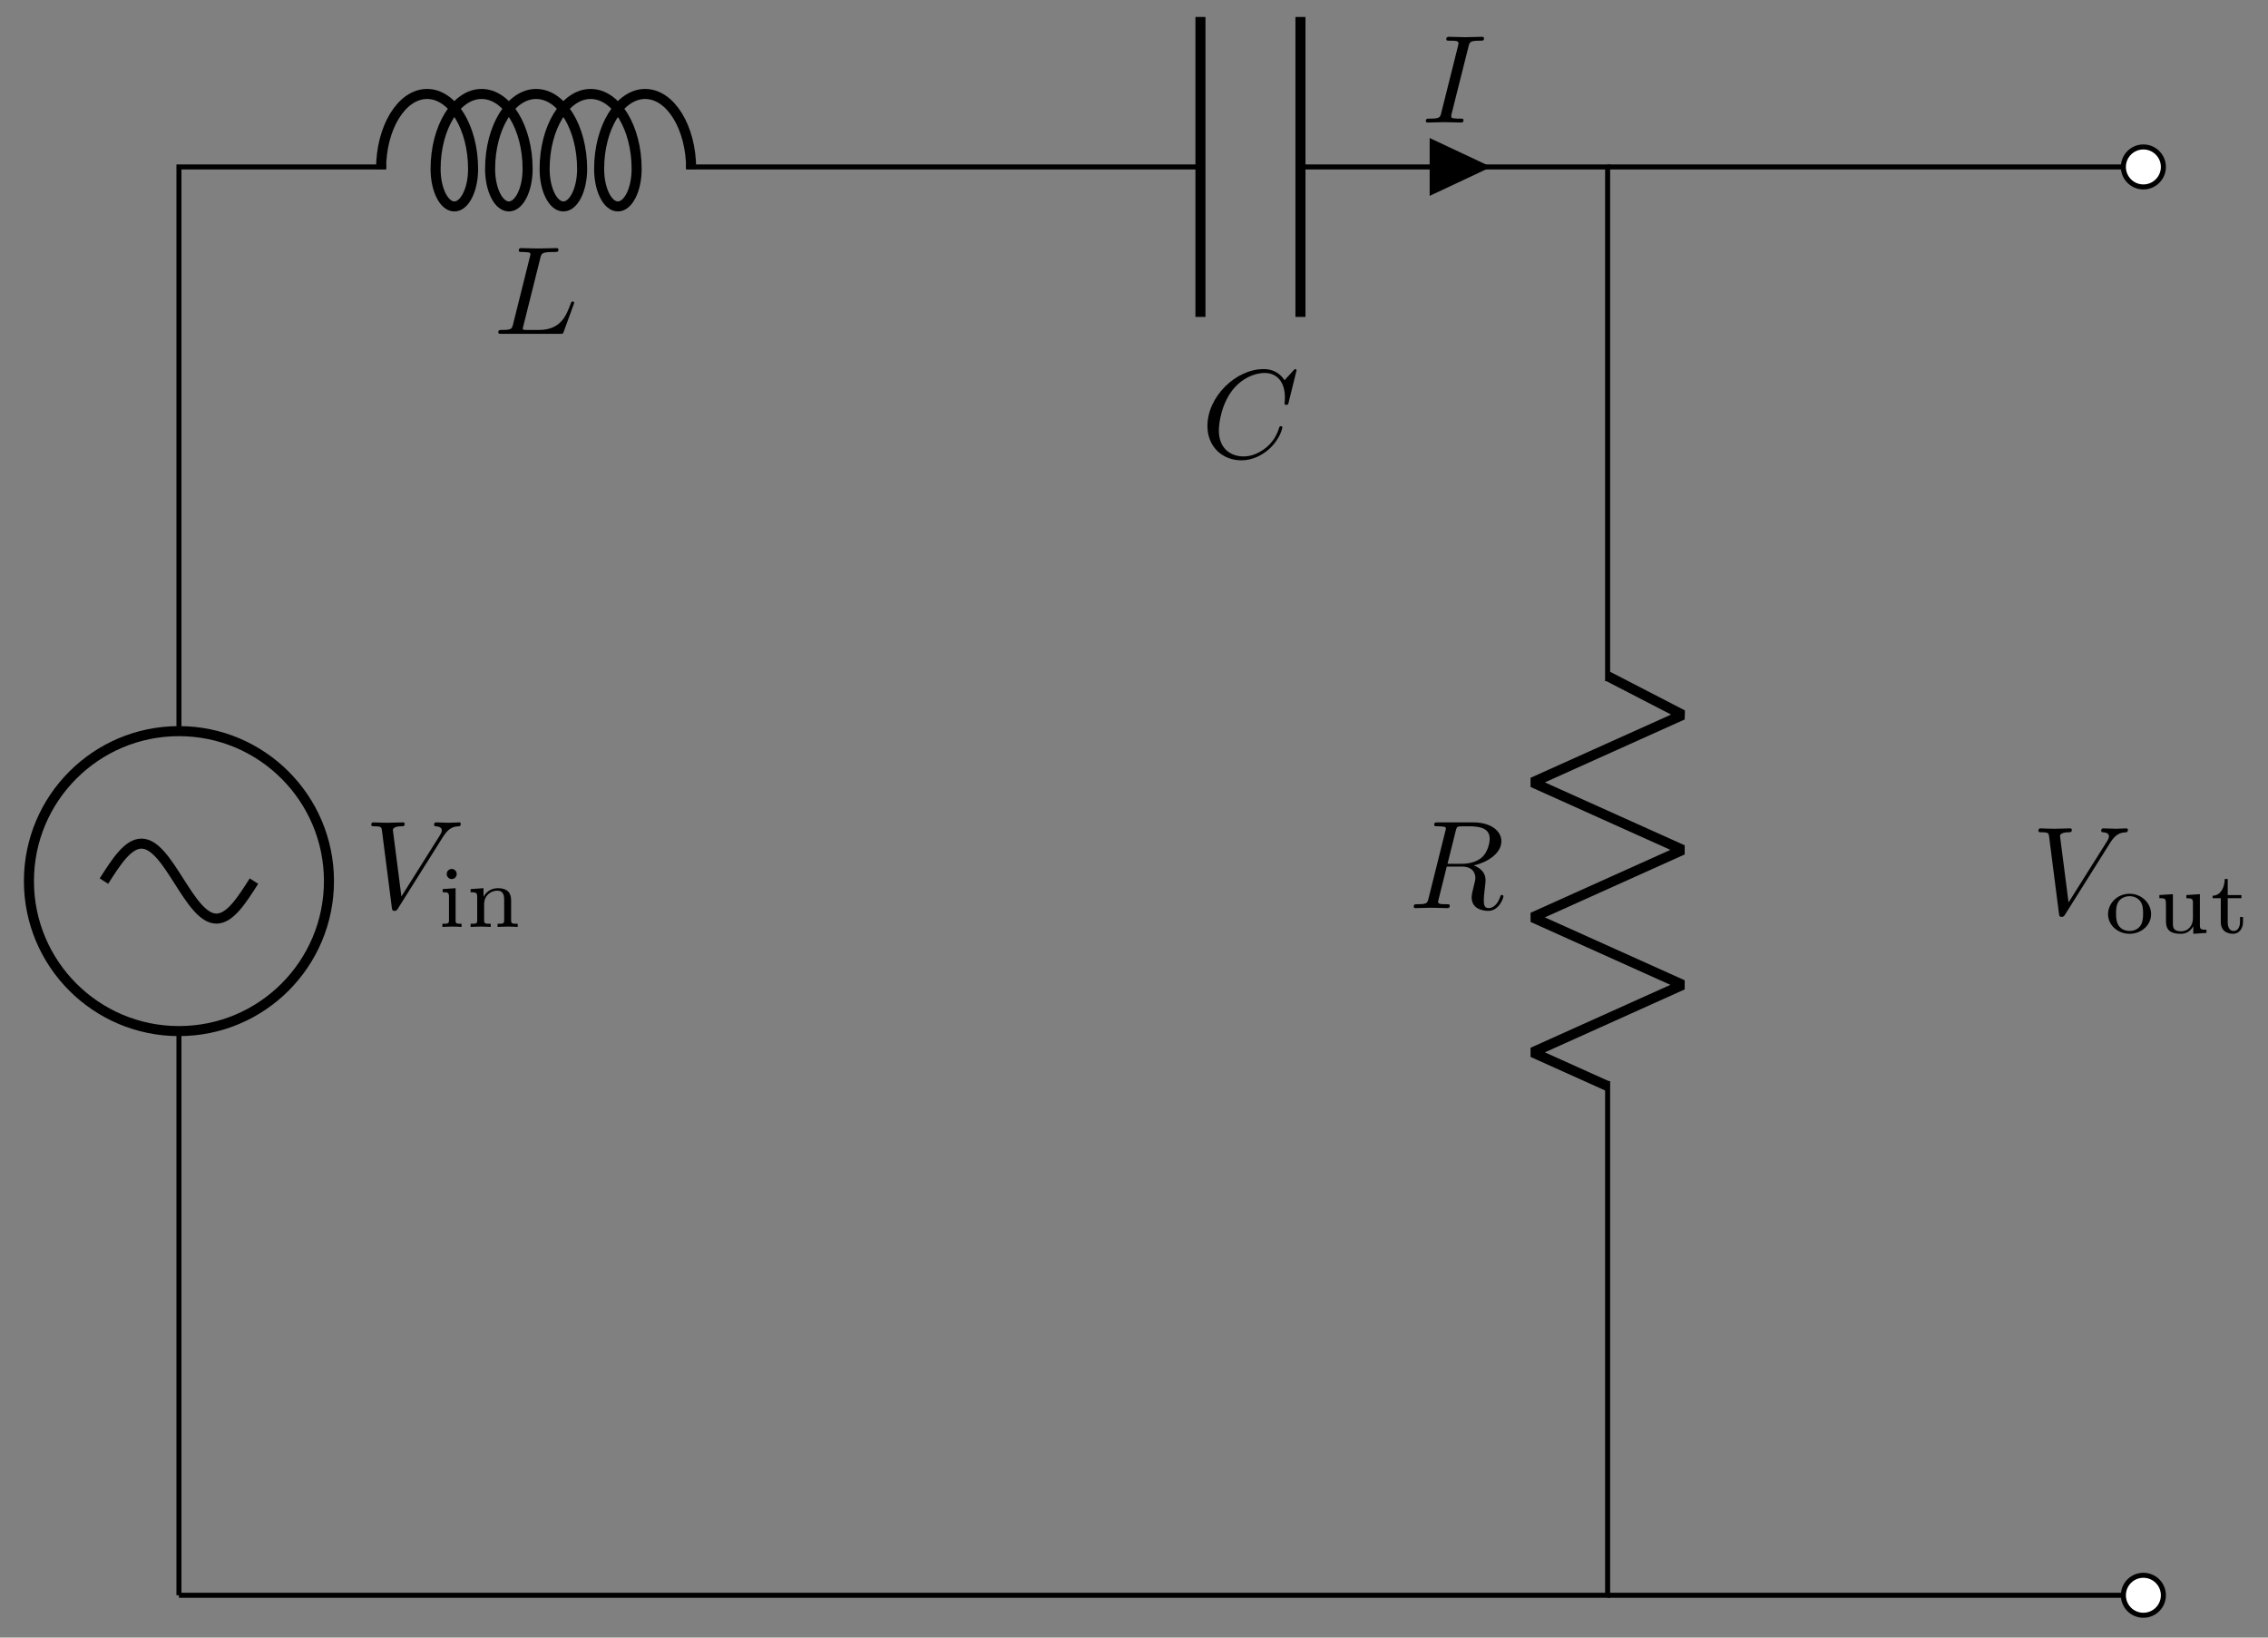 <svg xmlns="http://www.w3.org/2000/svg" xmlns:xlink="http://www.w3.org/1999/xlink" xmlns:inkscape="http://www.inkscape.org/namespaces/inkscape" version="1.1" width="180" height="130" viewBox="0 0 180 130">
<rect x="0" y="0" width="180" height="130" fill="#808080" stroke="none"/>
<defs>
<path id="font_1_5" d="M.628 .569C.677 .647 .719 .65 .756 .652 .768 .653 .769 .67 .769 .671 .769 .679 .764 .683 .756 .683 .73 .683 .701 .68 .674 .68 .641 .68 .607 .683 .575 .683 .569 .683 .556 .683 .556 .664 .556 .653 .565 .652 .572 .652 .599 .65 .618 .64 .618 .619 .618 .604 .603 .582 .603 .581L.296 .093 .228 .622C.228 .639 .251 .652 .297 .652 .311 .652 .322 .652 .322 .672 .322 .681 .314 .683 .308 .683 .268 .683 .225 .68 .184 .68 .166 .68 .147 .681 .129 .681 .111 .681 .092 .683 .075 .683 .068 .683 .056 .683 .056 .664 .056 .652 .065 .652 .081 .652 .137 .652 .138 .643 .141 .618L.22 .001C.223-.019 .227-.022 .24-.022 .256-.022 .26-.017 .268-.004L.628 .569Z"/>
<path id="font_2_66" d="M.274 0V.036C.216 .036 .206 .036 .206 .078V.441L.059 .431V.395C.122 .395 .131 .389 .131 .34V.08C.131 .036 .121 .036 .056 .036V0C.056 0 .128 .004 .168 .004 .203 .004 .239 .003 .274 0M.219 .602C.219 .634 .194 .66 .162 .66 .128 .66 .105 .632 .105 .603 .105 .571 .13 .545 .162 .545 .196 .545 .219 .573 .219 .602Z"/>
<path id="font_2_77" d="M.59 0V.036C.525 .036 .515 .036 .515 .079V.303C.515 .39 .472 .441 .365 .441 .283 .441 .23 .396 .202 .344H.201V.441L.054 .431V.395C.121 .395 .129 .388 .129 .338V.079C.129 .036 .119 .036 .054 .036V0C.054 0 .126 .004 .168 .004 .205 .004 .274 .001 .283 0V.036C.218 .036 .208 .036 .208 .079V.259C.208 .364 .291 .413 .357 .413 .427 .413 .436 .358 .436 .307V.079C.436 .036 .426 .036 .361 .036V0C.361 0 .433 .004 .475 .004 .512 .004 .581 .001 .59 0Z"/>
<path id="font_1_3" d="M.374 .605C.383 .641 .386 .652 .48 .652 .51 .652 .518 .652 .518 .671 .518 .683 .507 .683 .502 .683 .469 .683 .387 .68 .354 .68 .324 .68 .251 .683 .221 .683 .214 .683 .202 .683 .202 .663 .202 .652 .211 .652 .23 .652 .232 .652 .251 .652 .268 .65 .286 .648 .295 .647 .295 .634 .295 .63 .294 .627 .291 .615L.157 .078C.147 .039 .145 .031 .066 .031 .049 .031 .039 .031 .039 .011 .039 0 .048 0 .066 0H.529C.553 0 .554 0 .56 .017L.639 .233C.643 .244 .643 .246 .643 .247 .643 .251 .64 .258 .631 .258 .622 .258 .621 .253 .614 .237 .58 .145 .536 .031 .363 .031H.269C.255 .031 .253 .031 .247 .032 .237 .033 .234 .034 .234 .042 .234 .045 .234 .047 .239 .065L.374 .605Z"/>
<path id="font_1_1" d="M.76 .695C.76 .698 .758 .705 .749 .705 .746 .705 .745 .704 .734 .693L.664 .616C.655 .63 .609 .705 .498 .705 .275 .705 .05 .484 .05 .252 .05 .087 .168-.022 .321-.022 .408-.022 .484 .018 .537 .064 .63 .146 .647 .237 .647 .24 .647 .25 .637 .25 .635 .25 .629 .25 .624 .248 .622 .24 .613 .211 .59 .14 .521 .082 .452 .026 .389 .009 .337 .009 .247 .009 .141 .061 .141 .217 .141 .274 .162 .436 .262 .553 .323 .624 .417 .674 .506 .674 .608 .674 .667 .597 .667 .481 .667 .441 .664 .44 .664 .43 .664 .42 .675 .42 .679 .42 .692 .42 .692 .422 .697 .44L.76 .695Z"/>
<path id="font_1_2" d="M.374 .606C.383 .642 .386 .652 .465 .652 .489 .652 .497 .652 .497 .671 .497 .683 .486 .683 .482 .683 .453 .683 .379 .68 .35 .68 .32 .68 .247 .683 .217 .683 .21 .683 .197 .683 .197 .663 .197 .652 .206 .652 .225 .652 .267 .652 .294 .652 .294 .633 .294 .628 .294 .626 .292 .617L.157 .078C.148 .041 .145 .031 .066 .031 .043 .031 .034 .031 .034 .011 .034 0 .046 0 .049 0 .078 0 .151 .003 .18 .003 .21 .003 .284 0 .314 0 .322 0 .334 0 .334 .019 .334 .031 .326 .031 .304 .031 .286 .031 .281 .031 .261 .033 .24 .035 .236 .039 .236 .05 .236 .058 .238 .066 .24 .073L.374 .606Z"/>
<path id="font_1_4" d="M.375 .614C.381 .638 .384 .648 .403 .651 .412 .652 .444 .652 .464 .652 .535 .652 .646 .652 .646 .553 .646 .519 .63 .45 .591 .411 .565 .385 .512 .353 .422 .353H.31L.375 .614M.519 .34C.62 .362 .739 .432 .739 .533 .739 .619 .649 .683 .518 .683H.233C.213 .683 .204 .683 .204 .663 .204 .652 .213 .652 .232 .652 .234 .652 .253 .652 .27 .65 .288 .648 .297 .647 .297 .634 .297 .63 .296 .627 .293 .615L.159 .078C.149 .039 .147 .031 .068 .031 .05 .031 .041 .031 .041 .011 .041-0 .053-0 .055-0 .083-0 .153 .003 .181 .003 .209 .003 .28-0 .308-0 .316-0 .328-0 .328 .02 .328 .031 .319 .031 .3 .031 .263 .031 .235 .031 .235 .049 .235 .055 .237 .06 .238 .066L.304 .331H.423C.514 .331 .532 .275 .532 .24 .532 .225 .524 .194 .518 .171 .511 .143 .502 .106 .502 .086 .502-.022 .622-.022 .635-.022 .72-.022 .755 .079 .755 .093 .755 .105 .744 .105 .743 .105 .734 .105 .732 .098 .73 .091 .705 .017 .662-0 .639-0 .606-0 .599 .022 .599 .061 .599 .092 .605 .143 .609 .175 .611 .189 .613 .208 .613 .222 .613 .299 .546 .33 .519 .34Z"/>
<path id="font_2_81" d="M.529 .213C.529 .338 .422 .446 .284 .446 .146 .446 .039 .338 .039 .213 .039 .089 .149-.01 .284-.01 .419-.01 .529 .089 .529 .213M.438 .222C.438 .174 .435 .121 .406 .08 .379 .042 .333 .022 .284 .022 .247 .022 .193 .034 .16 .083 .133 .124 .13 .176 .13 .222 .13 .265 .131 .324 .166 .367 .191 .396 .233 .418 .284 .418 .343 .418 .385 .39 .407 .359 .435 .32 .438 .27 .438 .222Z"/>
<path id="font_2_109" d="M.59 0V.036C.523 .036 .515 .043 .515 .092V.441L.361 .431V.395C.428 .394 .436 .387 .436 .339V.167C.436 .079 .379 .018 .303 .018 .212 .018 .208 .061 .208 .112V.441L.054 .431V.395C.129 .395 .129 .392 .129 .303V.152C.129 .083 .129-.01 .296-.01 .318-.01 .391-.01 .439 .074H.44V-.01L.59 0Z"/>
<path id="font_2_105" d="M.375 .126V.181H.341V.127C.341 .059 .309 .022 .27 .022 .201 .022 .201 .106 .201 .124V.395H.357V.431H.201V.614H.167C.166 .524 .125 .426 .029 .423V.395H.122V.125C.122 .013 .206-.01 .262-.01 .329-.01 .375 .047 .375 .126V.126Z"/>
</defs>
<path transform="matrix(1,0,0,-1,14.202,126.64)" stroke-width=".399" stroke-linecap="butt" stroke-miterlimit="10" stroke-linejoin="miter" fill="none" stroke="#000000" d="M0 0"/>
<path transform="matrix(1,0,0,-1,14.202,126.64)" stroke-width=".399" stroke-linecap="butt" stroke-miterlimit="10" stroke-linejoin="miter" fill="none" stroke="#000000" d="M0 0V44.788M0 68.599V113.387H16.441M40.253 113.387H56.694 81.072M89.009 113.387H113.387V72.568M113.387 40.819V0H56.694M56.694 0H0"/>
<path transform="matrix(1,0,0,-1,14.202,126.64)" stroke-width=".797" stroke-linecap="butt" stroke-miterlimit="10" stroke-linejoin="miter" fill="none" stroke="#000000" d="M-11.906 56.694C-11.906 50.118-6.575 44.788 0 44.788 6.575 44.788 11.906 50.118 11.906 56.694 11.906 63.269 6.575 68.599 0 68.599-6.575 68.599-11.906 63.269-11.906 56.694ZM0 56.694"/>
<path transform="matrix(1,0,0,-1,14.202,126.64)" stroke-width=".797" stroke-linecap="butt" stroke-miterlimit="10" stroke-linejoin="miter" fill="none" stroke="#000000" d="M5.953 56.694C4.983 55.17 4.054 53.717 2.976 53.717 1.899 53.717 .97 55.17 0 56.694-.97 58.218-1.899 59.67-2.976 59.67-4.054 59.67-4.983 58.218-5.953 56.694"/>
<use data-text="V" xlink:href="#font_1_5" transform="matrix(9.963,0,0,-9.963,28.909,72.09)"/>
<use data-text="i" xlink:href="#font_2_66" transform="matrix(6.974,0,0,-6.974,34.721,73.584)"/>
<use data-text="n" xlink:href="#font_2_77" transform="matrix(6.974,0,0,-6.974,36.973,73.584)"/>
<path transform="matrix(1,0,0,-1,14.202,126.64)" stroke-width=".797" stroke-linecap="butt" stroke-linejoin="bevel" fill="none" stroke="#000000" d="M16.043 113.228C16.043 116.516 17.677 119.181 19.694 119.181 21.711 119.181 23.345 116.516 23.345 113.228 23.345 111.584 22.679 110.252 21.857 110.252 21.035 110.252 20.369 111.584 20.369 113.228 20.369 116.516 22.004 119.181 24.02 119.181 26.037 119.181 27.672 116.516 27.672 113.228 27.672 111.584 27.005 110.252 26.184 110.252 25.362 110.252 24.695 111.584 24.695 113.228 24.695 116.516 26.33 119.181 28.347 119.181 30.363 119.181 31.998 116.516 31.998 113.228 31.998 111.584 31.332 110.252 30.51 110.252 29.688 110.252 29.022 111.584 29.022 113.228 29.022 116.516 30.657 119.181 32.673 119.181 34.69 119.181 36.325 116.516 36.325 113.228 36.325 111.584 35.658 110.252 34.836 110.252 34.015 110.252 33.348 111.584 33.348 113.228 33.348 116.516 34.983 119.181 37 119.181 39.016 119.181 40.651 116.516 40.651 113.228"/>
<use data-text="L" xlink:href="#font_1_3" transform="matrix(9.963,0,0,-9.963,39.16,26.501)"/>
<path transform="matrix(1,0,0,-1,14.202,126.64)" stroke-width=".797" stroke-linecap="butt" stroke-miterlimit="10" stroke-linejoin="miter" fill="none" stroke="#000000" d="M81.072 125.293V101.481M89.009 125.293V101.481"/>
<use data-text="C" xlink:href="#font_1_1" transform="matrix(9.963,0,0,-9.963,95.33,36.323)"/>
<path transform="matrix(1,0,0,-1,14.202,126.64)" d="M99.462 113.387V111.403L103.678 113.387 99.462 115.371Z"/>
<path transform="matrix(1,0,0,-1,14.202,126.64)" stroke-width=".399" stroke-linecap="butt" stroke-miterlimit="10" stroke-linejoin="miter" fill="none" stroke="#000000" d="M99.462 113.387V111.403L103.678 113.387 99.462 115.371Z"/>
<use data-text="I" xlink:href="#font_1_2" transform="matrix(9.963,0,0,-9.963,112.824,9.727)"/>
<path transform="matrix(1,0,0,-1,14.202,126.64)" stroke-width=".797" stroke-linecap="butt" stroke-linejoin="bevel" fill="none" stroke="#000000" d="M113.387 72.966 119.34 69.889 107.434 64.531 119.34 59.173 107.434 53.815 119.34 48.458 107.434 43.1 113.387 40.421"/>
<use data-text="R" xlink:href="#font_1_4" transform="matrix(9.963,0,0,-9.963,111.794,72.09)"/>
<path transform="matrix(1,0,0,-1,14.202,126.64)" stroke-width=".399" stroke-linecap="butt" stroke-miterlimit="10" stroke-linejoin="miter" fill="none" stroke="#000000" d="M113.387 113.387H134.647M134.647 113.387H155.907"/>
<path transform="matrix(1,0,0,-1,14.202,126.64)" d="M157.495 113.387C157.495 114.264 156.784 114.974 155.907 114.974 155.031 114.974 154.32 114.264 154.32 113.387 154.32 112.511 155.031 111.8 155.907 111.8 156.784 111.8 157.495 112.511 157.495 113.387ZM155.907 113.387" fill="#ffffff"/>
<path transform="matrix(1,0,0,-1,14.202,126.64)" stroke-width=".399" stroke-linecap="butt" stroke-miterlimit="10" stroke-linejoin="miter" fill="none" stroke="#000000" d="M157.495 113.387C157.495 114.264 156.784 114.974 155.907 114.974 155.031 114.974 154.32 114.264 154.32 113.387 154.32 112.511 155.031 111.8 155.907 111.8 156.784 111.8 157.495 112.511 157.495 113.387ZM155.907 113.387"/>
<path transform="matrix(1,0,0,-1,14.202,126.64)" d="" fill="#ffffff"/>
<path transform="matrix(1,0,0,-1,14.202,126.64)" stroke-width=".399" stroke-linecap="butt" stroke-miterlimit="10" stroke-linejoin="miter" fill="none" stroke="#000000" d=""/>
<path transform="matrix(1,0,0,-1,14.202,126.64)" stroke-width=".399" stroke-linecap="butt" stroke-miterlimit="10" stroke-linejoin="miter" fill="none" stroke="#000000" d="M113.387 0H134.647M134.647 0H155.907"/>
<path transform="matrix(1,0,0,-1,14.202,126.64)" d="M157.495 0C157.495 .877 156.784 1.587 155.907 1.587 155.031 1.587 154.32 .877 154.32 0 154.32-.877 155.031-1.587 155.907-1.587 156.784-1.587 157.495-.877 157.495 0ZM155.907 0" fill="#ffffff"/>
<path transform="matrix(1,0,0,-1,14.202,126.64)" stroke-width=".399" stroke-linecap="butt" stroke-miterlimit="10" stroke-linejoin="miter" fill="none" stroke="#000000" d="M157.495 0C157.495 .877 156.784 1.587 155.907 1.587 155.031 1.587 154.32 .877 154.32 0 154.32-.877 155.031-1.587 155.907-1.587 156.784-1.587 157.495-.877 157.495 0ZM155.907 0"/>
<path transform="matrix(1,0,0,-1,14.202,126.64)" d="" fill="#ffffff"/>
<path transform="matrix(1,0,0,-1,14.202,126.64)" stroke-width=".399" stroke-linecap="butt" stroke-miterlimit="10" stroke-linejoin="miter" fill="none" stroke="#000000" d=""/>
<path transform="matrix(1,0,0,-1,14.202,126.64)" stroke-width=".399" stroke-linecap="butt" stroke-miterlimit="10" stroke-linejoin="miter" fill="none" stroke="#000000" d="M155.907 56.694"/>
<use data-text="V" xlink:href="#font_1_5" transform="matrix(9.963,0,0,-9.963,161.222,72.565)"/>
<use data-text="o" xlink:href="#font_2_81" transform="matrix(6.974,0,0,-6.974,167.033,74.059)"/>
<use data-text="u" xlink:href="#font_2_109" transform="matrix(6.974,0,0,-6.974,171.002,74.059)"/>
<use data-text="t" xlink:href="#font_2_105" transform="matrix(6.974,0,0,-6.974,175.402,74.059)"/>
</svg>
